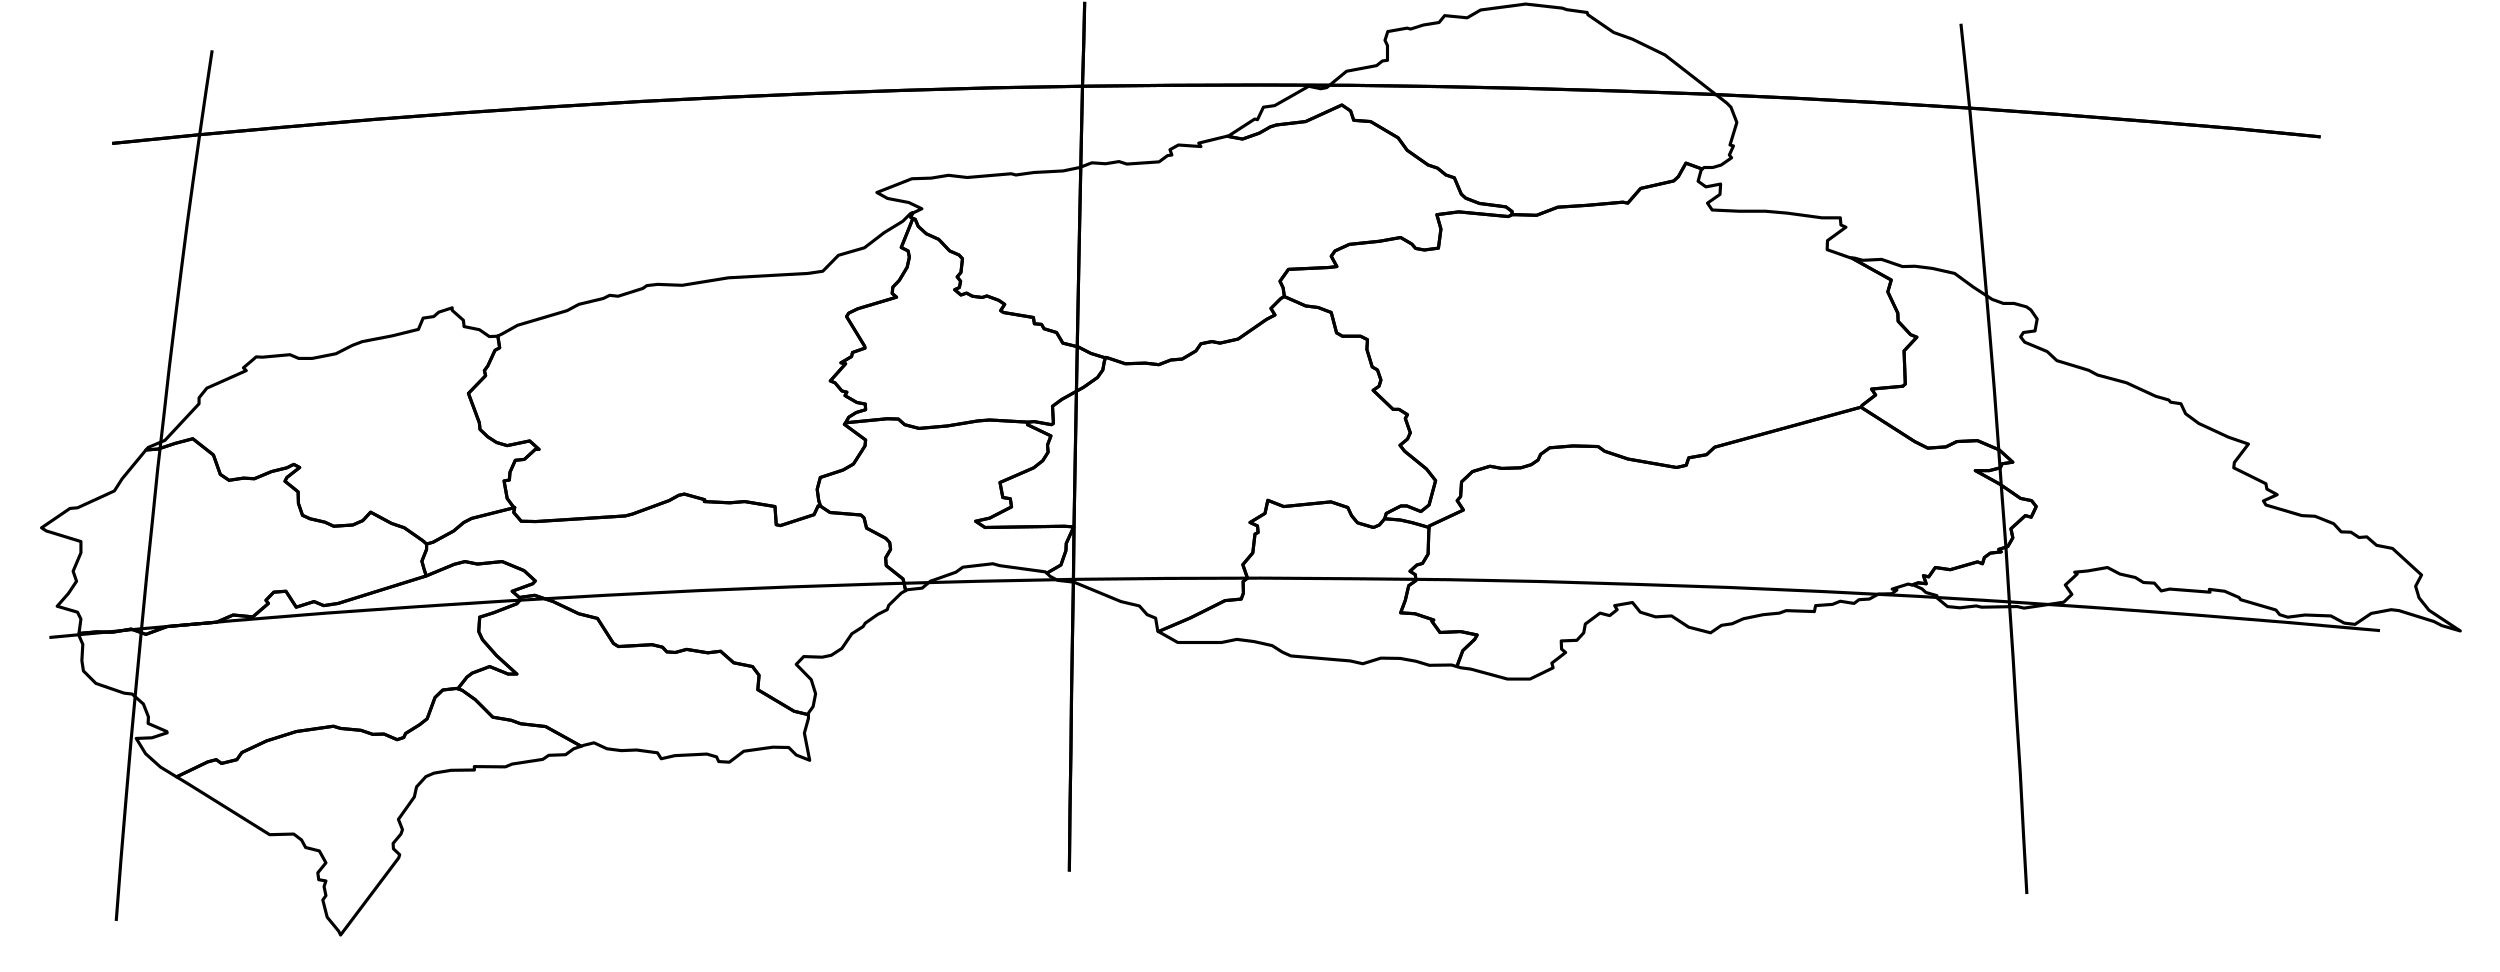 <?xml version="1.0" encoding="utf-8"?><!DOCTYPE svg  PUBLIC '-//W3C//DTD SVG 1.1//EN'  'http://www.w3.org/Graphics/SVG/1.1/DTD/svg11.dtd'><svg enable_background="new 0 0 800 311" height="311px" pretty_print="False" style="stroke-linejoin: round; stroke:#000; fill: none;" version="1.1" viewBox="0 0 800 311" width="800px" xmlns="http://www.w3.org/2000/svg" xmlns:xlink="http://www.w3.org/1999/xlink"><defs><style type="text/css"><![CDATA[path { fill-rule: evenodd; }]]></style></defs><g class="" id="caf"><path d="M164.7,162.4L163.2,162.8L150.9,165.9L148.4,167.2L145.2,169.9L138.6,173.5L136.5,174.1L136.5,175.8L135.0,179.6L135.7,182.1L136.4,184.3L145.3,180.6L148.8,179.7L152.8,180.5L160.7,179.7L167.7,182.6L171.3,185.9L170.5,186.8L163.9,189.2L166.2,191.2L171.1,190.5L177.0,192.5L185.2,196.4L191.2,197.9L196.3,205.9L197.9,206.9L208.7,206.3L212.0,207.1L213.4,208.6L216.1,208.8L219.7,207.8L226.5,208.9L230.6,208.4L234.8,212.1L240.8,213.3L242.9,216.1L242.5,220.7L254.1,227.6L258.7,228.7L258.7,228.2L260.2,226.1L261.0,222.0L259.6,217.5L254.8,212.6L257.2,210.1L263.1,210.3L266.0,209.7L269.4,207.5L272.6,202.8L276.2,200.5L276.9,199.4L280.9,196.6L283.9,195.1L284.4,193.7L288.4,189.8L289.8,189.0L289.0,185.3L283.6,181.0L283.4,178.5L285.0,175.8L284.7,173.6L283.5,172.3L277.3,169.0L276.5,165.7L275.5,164.8L265.6,164.0L262.6,162.0L261.8,161.9L260.5,164.7L249.7,168.2L248.4,167.9L248.0,162.1L238.3,160.5L233.5,160.9L225.4,160.5L225.5,159.9L219.0,158.1L217.2,158.5L214.1,160.2L202.4,164.5L200.1,165.1L171.5,166.9L166.8,166.8L164.4,164.0L164.7,162.4Z " data-name="Bangui"/><path d="M376.9,205.6L390.9,205.6L395.8,204.6L401.3,205.3L407.1,206.6L410.4,208.7L413.1,209.9L432.1,211.5L436.1,212.4L441.9,210.6L448.1,210.7L453.1,211.6L457.4,212.9L464.5,212.8L466.2,213.3L468.1,208.2L471.9,204.6L472.7,203.2L467.4,202.1L460.8,202.4L458.2,198.8L458.8,198.4L452.8,196.4L448.2,196.1L449.7,192.1L450.8,187.4L453.1,185.8L452.9,183.9L451.2,182.8L453.4,180.8L455.2,180.3L457.0,177.3L457.2,170.5L457.3,168.8L452.1,167.3L448.1,166.4L443.1,166.0L441.4,168.0L439.5,168.8L434.4,167.3L432.5,165.0L431.3,162.4L425.9,160.6L410.8,162.1L405.7,160.1L404.8,164.3L400.0,167.2L402.4,168.3L402.6,170.4L401.6,170.9L400.9,176.9L397.7,180.7L399.2,185.0L397.8,186.1L397.9,189.8L397.2,191.7L392.0,192.2L381.0,197.7L370.7,202.1L376.9,205.6Z " data-name="Basse-Kotto"/><path d="M166.2,191.2L166.3,192.2L165.4,193.2L157.9,196.1L153.5,197.5L153.2,202.1L154.4,204.7L158.9,209.8L165.4,215.7L162.6,215.7L156.7,213.3L151.1,215.4L149.4,216.7L146.5,220.4L147.9,220.9L152.1,223.9L157.7,229.5L163.6,230.5L166.6,231.6L174.6,232.5L186.0,238.8L186.8,238.5L190.1,237.7L194.2,239.6L198.8,240.2L203.7,240.0L210.4,240.9L211.6,242.8L216.0,241.8L226.2,241.3L229.3,242.2L230.0,243.7L233.4,243.9L238.0,240.4L247.3,239.1L252.4,239.2L254.8,241.6L259.1,243.3L257.4,234.6L258.7,229.9L258.7,228.7L254.1,227.6L242.5,220.7L242.9,216.1L240.8,213.3L234.8,212.1L230.6,208.4L226.5,208.9L219.7,207.8L216.1,208.8L213.4,208.6L212.0,207.1L208.7,206.3L197.9,206.9L196.3,205.9L191.2,197.9L185.2,196.4L177.0,192.5L171.1,190.5L166.2,191.2Z " data-name="Lobaye"/><path d="M136.4,184.3L108.2,193.1L103.6,193.8L100.5,192.5L94.8,194.3L91.5,189.2L87.6,189.5L85.1,192.1L85.9,193.1L80.9,197.4L74.6,196.8L69.3,199.1L53.5,200.5L46.7,203.0L42.0,201.3L36.1,202.3L30.9,202.2L25.3,202.7L25.2,203.2L26.5,206.2L26.2,211.4L26.7,214.7L30.7,218.7L39.7,221.8L42.3,222.1L45.9,225.3L47.5,229.4L47.4,231.5L53.4,234.1L53.5,234.5L48.6,236.1L43.6,236.3L46.6,241.2L51.4,245.5L56.0,248.3L56.5,248.6L66.5,243.8L69.2,243.1L70.9,244.3L75.8,243.1L77.4,240.8L85.3,237.1L94.8,234.1L106.7,232.4L109.0,233.1L115.5,233.7L119.3,235.0L122.9,234.9L127.1,236.7L129.2,236.0L129.8,234.7L134.3,231.9L136.7,230.0L139.2,223.2L141.7,220.8L146.0,220.3L146.5,220.4L149.4,216.7L151.1,215.4L156.7,213.3L162.6,215.7L165.4,215.7L158.9,209.8L154.4,204.7L153.2,202.1L153.5,197.5L157.9,196.1L165.4,193.2L166.3,192.2L166.2,191.2L163.9,189.2L170.5,186.8L171.3,185.9L167.7,182.6L160.7,179.7L152.8,180.5L148.8,179.7L145.3,180.6L136.4,184.3Z " data-name="Mambéré-Kadéï"/><path d="M146.0,220.3L141.7,220.8L139.2,223.2L136.7,230.0L134.3,231.9L129.8,234.7L129.2,236.0L127.1,236.7L122.9,234.9L119.3,235.0L115.5,233.7L109.0,233.1L106.7,232.4L94.8,234.1L85.3,237.1L77.4,240.8L75.8,243.1L70.9,244.3L69.2,243.1L66.5,243.8L56.5,248.6L60.3,250.9L86.3,267.1L94.0,266.9L96.5,268.8L97.8,271.2L102.2,272.3L104.3,276.1L101.7,279.3L102.0,281.5L104.3,281.9L103.7,283.7L104.3,286.6L103.3,288.0L104.7,293.5L108.4,298.0L109.0,299.2L127.6,274.5L127.9,273.5L125.9,271.6L125.8,269.9L128.3,266.9L128.8,265.5L127.5,262.2L132.6,255.0L133.3,251.8L136.3,248.5L138.9,247.4L144.3,246.5L151.8,246.4L151.8,245.3L161.7,245.4L163.9,244.5L173.7,243.0L175.6,241.7L181.0,241.5L183.6,239.6L186.0,238.8L174.6,232.5L166.6,231.6L163.6,230.5L157.7,229.5L152.1,223.9L147.9,220.9L146.5,220.4L146.0,220.3Z " data-name="Sangha-Mbaéré"/><path d="M39.1,153.2L36.6,157.1L24.8,162.5L22.4,162.7L13.3,168.9L14.8,169.9L25.9,173.3L25.9,176.9L23.4,182.8L24.5,186.0L21.9,189.9L18.3,194.0L24.8,195.9L25.9,198.1L25.3,202.5L25.3,202.7L30.9,202.2L36.1,202.3L42.0,201.3L46.7,203.0L53.5,200.5L69.3,199.1L74.6,196.8L80.9,197.4L85.9,193.1L85.1,192.1L87.6,189.5L91.5,189.2L94.8,194.3L100.5,192.5L103.6,193.8L108.2,193.1L136.4,184.3L135.7,182.1L135.0,179.6L136.5,175.8L136.5,174.1L135.4,173.1L129.4,168.9L125.3,167.5L118.6,163.9L116.1,166.6L112.9,168.0L106.8,168.4L104.0,167.1L99.2,166.0L96.8,164.9L95.5,161.1L95.4,157.4L91.2,154.0L91.8,152.8L95.9,149.6L94.0,148.6L91.8,149.7L86.9,150.9L81.4,153.2L77.9,153.0L73.3,153.7L70.5,151.8L68.3,145.6L61.7,140.4L56.0,141.9L50.6,143.7L46.7,144.0L39.1,153.2Z " data-name="Nana-Mambéré"/><path d="M46.7,144.0L50.6,143.7L56.0,141.9L61.7,140.4L68.3,145.6L70.5,151.8L73.3,153.7L77.9,153.0L81.4,153.2L86.9,150.9L91.8,149.7L94.0,148.6L95.9,149.6L91.8,152.8L91.2,154.0L95.4,157.4L95.5,161.1L96.8,164.9L99.2,166.0L104.0,167.1L106.8,168.4L112.9,168.0L116.1,166.6L118.6,163.9L125.3,167.5L129.4,168.9L135.4,173.1L136.5,174.1L138.6,173.5L145.2,169.9L148.4,167.2L150.9,165.9L163.2,162.8L164.7,162.4L164.2,162.1L162.3,159.5L161.3,153.9L163.0,153.6L163.2,151.1L164.9,147.3L167.8,147.0L171.3,143.8L172.5,143.8L169.5,141.1L162.3,142.6L158.9,141.6L156.1,139.8L153.6,137.4L153.4,135.3L149.9,125.9L155.4,120.2L155.0,118.6L156.1,117.1L158.4,112.1L159.9,111.3L159.3,107.5L159.1,107.6L156.6,107.7L153.4,105.5L148.5,104.5L148.3,102.5L144.7,99.3L144.7,98.5L140.4,99.9L138.8,101.3L135.4,101.8L133.9,105.4L125.4,107.5L116.0,109.3L112.8,110.5L107.5,113.2L99.9,114.7L95.6,114.7L92.8,113.5L84.0,114.3L82.0,114.2L77.9,117.7L78.8,118.6L66.2,124.2L63.7,127.3L63.7,129.2L52.8,140.9L47.4,143.2L46.7,144.0Z " data-name="Ouham-Pendé"/><path d="M392.6,43.6L383.6,45.8L384.3,46.9L377.1,46.4L374.4,47.9L375.0,49.6L373.6,49.8L370.9,51.8L360.6,52.5L358.1,51.7L353.8,52.4L349.4,52.1L345.5,53.6L340.2,54.7L330.8,55.2L325.1,56.0L323.6,55.6L309.5,56.8L303.5,56.1L298.0,57.0L291.8,57.2L280.6,61.6L284.0,63.5L290.8,64.8L295.0,66.8L292.5,68.0L292.0,68.1L292.1,68.3L291.5,69.1L291.5,69.6L292.9,70.2L293.8,72.4L296.4,74.8L300.4,76.6L303.9,80.3L306.9,81.6L308.0,82.8L307.5,87.2L306.3,88.6L307.4,90.0L307.0,92.0L305.5,92.7L307.5,94.4L309.3,93.8L311.2,94.8L314.3,95.2L315.8,94.7L319.6,96.1L321.5,97.4L320.2,99.4L321.1,100.0L330.7,101.6L331.0,103.6L333.3,103.8L334.1,105.2L338.1,106.4L340.1,109.8L345.0,111.0L349.1,113.1L353.3,114.4L353.8,114.4L354.1,114.4L360.1,116.4L366.5,116.2L370.8,116.7L374.7,115.2L378.3,114.9L382.7,112.3L384.3,110.0L387.8,109.3L390.4,109.8L396.2,108.5L405.3,102.2L408.0,100.8L406.7,98.7L409.9,95.5L411.0,94.9L410.6,92.1L409.6,90.0L412.3,86.2L425.2,85.6L427.8,85.3L426.0,82.0L427.2,80.3L431.8,78.2L441.5,77.2L448.2,76.0L451.8,78.1L453.0,79.5L455.8,80.0L460.3,79.4L461.1,73.3L459.8,68.7L466.8,67.8L482.7,69.3L483.8,68.7L483.9,67.7L481.9,66.2L473.4,65.1L469.0,63.4L467.6,62.1L465.4,56.9L462.7,56.0L460.0,53.8L457.0,52.8L450.3,48.1L447.4,44.1L438.6,38.9L433.2,38.5L432.2,35.5L429.4,33.6L417.8,38.9L408.4,40.0L406.5,40.6L403.0,42.6L397.6,44.5L392.7,43.6L392.6,43.6Z " data-name="Bamingui-Bangoran"/><path d="M291.5,69.6L292.1,70.0L288.4,79.2L290.6,80.3L291.0,82.3L290.3,85.5L287.8,89.7L285.7,91.9L285.5,93.9L286.9,95.1L274.5,98.8L271.6,100.2L270.9,101.3L276.7,110.8L276.8,111.4L272.8,112.8L272.5,114.1L269.1,116.1L270.6,116.4L265.7,121.9L267.2,122.5L269.4,125.1L271.0,125.5L270.4,126.6L274.2,128.8L276.9,129.3L277.0,131.1L274.0,132.0L271.6,133.5L270.6,135.3L283.9,134.0L287.5,134.1L289.5,135.9L294.1,137.1L303.2,136.3L312.9,134.7L316.7,134.4L329.1,135.1L330.9,134.9L336.5,135.9L337.1,135.5L336.8,130.0L339.8,127.8L346.8,123.9L351.2,120.8L352.9,118.4L353.4,115.6L353.8,114.4L353.3,114.4L349.1,113.1L345.0,111.0L340.1,109.8L338.1,106.4L334.1,105.2L333.3,103.8L331.0,103.6L330.7,101.6L321.1,100.0L320.2,99.4L321.5,97.4L319.6,96.1L315.8,94.7L314.3,95.2L311.2,94.8L309.3,93.8L307.5,94.4L305.5,92.7L307.0,92.0L307.4,90.0L306.3,88.6L307.5,87.2L308.0,82.8L306.9,81.6L303.9,80.3L300.4,76.6L296.4,74.8L293.8,72.4L292.9,70.2L291.5,69.6Z " data-name="Nana-Grébizi"/><path d="M270.6,135.3L270.2,135.8L277.0,140.8L276.8,142.7L273.1,148.5L269.8,150.4L262.5,152.8L261.5,156.6L262.0,160.2L262.6,162.0L265.6,164.0L275.5,164.8L276.5,165.7L277.3,169.0L283.5,172.3L284.7,173.6L285.0,175.8L283.4,178.5L283.6,181.0L289.0,185.3L289.8,189.0L290.4,188.7L295.1,188.2L297.7,186.0L305.9,183.1L308.1,181.5L317.7,180.4L319.9,181.0L334.5,183.0L335.0,183.4L339.5,180.8L341.1,176.2L341.2,173.9L343.6,168.6L340.5,168.4L315.2,168.8L312.2,166.8L316.7,165.8L323.7,162.2L323.3,159.6L320.9,159.2L320.0,154.4L330.8,149.7L333.7,147.4L335.4,144.7L335.2,142.4L336.3,139.5L328.8,135.9L329.1,135.1L316.7,134.4L312.9,134.7L303.2,136.3L294.1,137.1L289.5,135.9L287.5,134.1L283.9,134.0L270.6,135.3Z " data-name="Kémo"/><path d="M411.0,94.9L409.9,95.5L406.7,98.7L408.0,100.8L405.3,102.2L396.2,108.5L390.4,109.8L387.8,109.3L384.3,110.0L382.7,112.3L378.3,114.9L374.7,115.2L370.8,116.7L366.5,116.2L360.1,116.4L354.1,114.4L353.8,114.4L353.4,115.6L352.9,118.4L351.2,120.8L346.8,123.9L339.8,127.8L336.8,130.0L337.1,135.5L336.5,135.9L330.9,134.9L329.1,135.1L328.8,135.9L336.3,139.5L335.2,142.4L335.4,144.7L333.7,147.4L330.8,149.7L320.0,154.4L320.9,159.2L323.3,159.6L323.7,162.2L316.7,165.8L312.2,166.8L315.2,168.8L340.5,168.4L343.6,168.6L341.2,173.9L341.1,176.2L339.5,180.8L335.0,183.4L336.0,184.4L338.4,185.7L343.7,186.3L358.7,192.5L364.6,193.9L367.1,196.7L369.8,197.8L370.5,202.0L370.7,202.1L381.0,197.7L392.0,192.2L397.2,191.7L397.9,189.8L397.8,186.1L399.2,185.0L397.7,180.7L400.9,176.9L401.6,170.9L402.6,170.4L402.4,168.3L400.0,167.2L404.8,164.3L405.7,160.1L410.8,162.1L425.9,160.6L431.3,162.4L432.5,165.0L434.4,167.3L439.5,168.8L441.4,168.0L443.1,166.0L443.6,164.3L448.3,161.9L450.2,161.9L454.7,163.7L457.3,161.6L459.4,153.8L456.5,150.1L449.5,144.4L448.0,142.5L450.4,140.5L451.3,138.5L449.7,133.9L450.4,132.7L447.7,131.0L445.8,131.0L439.4,124.9L441.3,123.6L441.9,121.6L440.8,118.4L439.1,117.4L437.4,111.8L437.6,108.7L435.4,107.6L429.6,107.6L427.7,106.5L426.0,100.0L421.8,98.4L417.8,97.9L413.5,96.0L411.0,94.9Z " data-name="Ouaka"/><path d="M291.5,69.1L292.1,68.3L292.0,68.1L291.4,68.3L288.9,70.8L283.0,74.4L276.6,79.3L268.3,81.7L263.3,86.8L258.5,87.5L233.1,88.9L218.3,91.3L210.4,91.0L207.0,91.4L205.7,92.3L197.8,94.8L195.1,94.5L193.1,95.5L185.2,97.4L181.5,99.4L165.6,104.1L160.6,106.9L159.3,107.5L159.9,111.3L158.4,112.1L156.1,117.1L155.0,118.6L155.4,120.2L149.9,125.9L153.4,135.3L153.6,137.4L156.1,139.8L158.9,141.6L162.3,142.6L169.5,141.1L172.5,143.8L171.3,143.8L167.8,147.0L164.9,147.3L163.2,151.1L163.0,153.6L161.3,153.9L162.3,159.5L164.2,162.1L164.7,162.4L164.4,164.0L166.8,166.8L171.5,166.9L200.1,165.1L202.4,164.5L214.1,160.2L217.2,158.5L219.0,158.1L225.5,159.9L225.4,160.5L233.5,160.9L238.3,160.5L248.0,162.1L248.4,167.9L249.7,168.2L260.5,164.7L261.8,161.9L262.6,162.0L262.0,160.2L261.5,156.6L262.5,152.8L269.8,150.4L273.1,148.5L276.8,142.7L277.0,140.8L270.2,135.8L270.6,135.3L271.6,133.5L274.0,132.0L277.0,131.1L276.9,129.3L274.2,128.8L270.4,126.6L271.0,125.5L269.4,125.1L267.2,122.5L265.7,121.9L270.6,116.4L269.1,116.1L272.5,114.1L272.8,112.8L276.8,111.4L276.7,110.8L270.9,101.3L271.6,100.2L274.5,98.8L286.9,95.1L285.5,93.9L285.7,91.9L287.8,89.7L290.3,85.5L291.0,82.3L290.6,80.3L288.4,79.2L292.1,70.0L291.5,69.6L291.5,69.1Z " data-name="Ouham"/><path d="M392.7,43.6L397.6,44.5L403.0,42.6L406.5,40.6L408.4,40.0L417.8,38.9L429.4,33.6L432.2,35.5L433.2,38.5L438.6,38.9L447.4,44.1L450.3,48.1L457.0,52.8L460.0,53.8L462.7,56.0L465.4,56.9L467.6,62.1L469.0,63.4L473.4,65.1L481.9,66.2L483.9,67.7L483.8,68.7L485.1,68.7L491.7,68.9L498.5,66.3L508.0,65.7L519.3,64.7L520.9,65.0L525.0,60.3L535.6,57.9L537.1,56.5L539.5,52.2L544.7,54.1L545.3,53.6L548.1,53.6L550.8,52.8L554.1,50.5L553.4,49.6L554.7,46.7L553.6,46.4L555.8,39.2L553.9,34.3L552.6,33.0L532.8,17.6L522.3,12.5L516.4,10.4L508.1,4.7L507.9,4.0L501.4,3.1L499.9,2.6L488.2,1.3L473.8,3.2L469.5,5.7L462.3,5.0L460.5,7.2L455.5,8.0L451.4,9.3L450.3,9.0L444.1,10.1L443.2,12.9L444.0,14.6L444.0,19.3L442.4,19.5L440.5,21.0L430.9,22.8L424.6,28.0L422.6,28.4L418.8,27.6L407.9,33.8L404.3,34.3L402.4,38.3L401.5,38.1L393.0,43.6L392.7,43.6Z " data-name="Vakaga"/><path d="M483.8,68.7L482.7,69.3L466.8,67.8L459.8,68.7L461.1,73.3L460.3,79.4L455.8,80.0L453.0,79.5L451.8,78.1L448.2,76.0L441.5,77.2L431.8,78.2L427.2,80.3L426.0,82.0L427.8,85.3L425.2,85.6L412.3,86.2L409.6,90.0L410.6,92.1L411.0,94.9L413.5,96.0L417.8,97.9L421.8,98.4L426.0,100.0L427.7,106.5L429.6,107.6L435.4,107.6L437.6,108.7L437.4,111.8L439.1,117.4L440.8,118.4L441.9,121.6L441.3,123.6L439.4,124.9L445.8,131.0L447.7,131.0L450.4,132.7L449.7,133.9L451.3,138.5L450.4,140.5L448.0,142.5L449.5,144.4L456.5,150.1L459.4,153.8L457.3,161.6L454.7,163.7L450.2,161.9L448.3,161.9L443.6,164.3L443.1,166.0L448.1,166.4L452.1,167.3L457.3,168.8L457.4,168.3L468.3,163.2L466.3,160.2L467.4,158.9L467.7,154.2L471.2,150.9L476.8,149.2L480.6,149.9L486.7,149.7L490.0,148.7L492.2,147.2L493.0,145.4L495.9,143.3L503.4,142.7L511.4,142.9L513.5,144.4L521.0,146.9L536.5,149.6L539.6,148.9L540.4,146.5L546.1,145.5L548.7,143.1L595.5,130.3L595.9,129.7L600.2,126.4L598.9,124.5L608.9,123.6L609.7,122.9L609.3,112.3L613.4,107.9L611.4,107.1L607.4,102.8L607.3,100.2L604.1,93.4L605.2,89.6L592.4,82.5L592.1,82.5L584.7,79.9L584.8,77.0L590.7,72.7L589.1,72.0L588.9,69.7L583.0,69.7L571.9,68.2L565.0,67.6L556.6,67.6L547.9,67.2L546.4,65.0L550.4,62.2L550.6,58.9L545.9,59.8L543.4,58.0L544.4,54.3L544.7,54.1L539.5,52.2L537.1,56.5L535.6,57.9L525.0,60.3L520.9,65.0L519.3,64.7L508.0,65.7L498.5,66.3L491.7,68.9L485.1,68.7L483.8,68.7Z " data-name="Haute-Kotto"/><path d="M592.4,82.5L605.2,89.6L604.1,93.4L607.3,100.2L607.4,102.8L611.4,107.1L613.4,107.9L609.3,112.3L609.7,122.9L608.9,123.6L598.9,124.5L600.2,126.4L595.9,129.7L595.5,130.3L612.7,141.3L616.9,143.4L622.7,143.0L626.2,141.3L632.8,141.0L639.8,144.0L644.1,147.9L640.7,148.4L640.1,149.7L636.6,150.6L632.1,150.6L639.9,154.9L646.6,159.5L650.1,160.2L651.6,162.1L650.0,165.5L648.1,165.0L643.5,169.2L644.1,172.1L642.5,174.9L639.6,175.8L640.4,176.6L636.9,177.0L635.0,178.4L634.4,180.4L632.8,179.8L624.1,182.3L619.3,181.6L617.2,184.6L615.5,184.2L616.4,186.8L613.8,186.5L611.9,187.2L612.3,187.2L615.0,188.4L616.3,189.6L619.8,190.6L619.8,191.3L623.2,194.1L627.2,194.5L632.4,193.9L634.1,194.3L645.5,194.1L647.7,194.6L660.4,192.7L663.0,190.2L660.9,187.2L664.7,183.7L663.9,183.1L668.1,182.7L674.4,181.6L678.4,183.7L683.3,184.8L685.9,186.4L689.4,186.6L691.6,189.1L694.3,188.5L707.2,189.5L707.0,188.6L711.9,189.2L716.5,191.2L717.0,191.9L728.3,195.2L729.5,196.7L732.1,197.5L737.6,196.8L745.9,197.1L750.2,199.4L753.6,199.8L758.8,196.3L765.2,195.1L767.7,195.4L778.9,198.9L781.4,200.2L787.3,201.9L777.3,195.3L774.1,191.3L773.0,187.6L774.9,184.0L765.6,175.5L760.5,174.5L757.4,171.8L754.9,172.0L752.3,170.3L749.2,170.2L746.8,167.6L740.8,165.2L736.6,165.0L725.1,161.6L724.3,160.3L728.7,158.3L725.4,156.5L725.1,154.8L714.8,149.7L715.0,148.0L719.5,142.1L713.1,139.9L703.6,135.5L699.4,132.4L697.9,129.2L694.6,128.7L694.0,128.0L689.8,126.8L680.5,122.5L671.2,120.0L668.4,118.5L658.2,115.4L655.1,112.5L647.9,109.5L646.6,107.8L647.5,106.4L651.2,105.9L651.9,102.1L649.9,99.2L648.5,98.2L644.5,97.1L641.1,97.1L637.5,95.8L631.5,91.9L625.5,87.5L618.4,85.9L612.8,85.2L608.8,85.3L602.1,83.0L596.1,83.3L593.5,82.6L592.4,82.5Z " data-name="Haut-Mbomou"/><path d="M595.5,130.3L548.7,143.1L546.1,145.5L540.4,146.5L539.6,148.9L536.5,149.6L521.0,146.9L513.5,144.4L511.4,142.9L503.4,142.7L495.9,143.3L493.0,145.4L492.2,147.2L490.0,148.7L486.7,149.7L480.6,149.9L476.8,149.2L471.2,150.9L467.7,154.2L467.4,158.9L466.3,160.2L468.3,163.2L457.4,168.3L457.3,168.8L457.2,170.5L457.0,177.3L455.2,180.3L453.4,180.8L451.2,182.8L452.9,183.9L453.1,185.8L450.8,187.4L449.7,192.1L448.2,196.1L452.8,196.4L458.8,198.4L458.2,198.8L460.8,202.4L467.4,202.1L472.7,203.2L471.9,204.6L468.1,208.2L466.2,213.3L467.5,213.7L470.6,214.1L482.4,217.3L489.6,217.3L497.0,213.7L496.6,212.2L501.0,208.8L499.7,207.7L499.6,205.1L504.6,204.9L506.8,202.5L507.3,199.7L512.0,196.2L515.1,197.0L517.5,195.1L516.7,193.8L522.4,192.8L524.9,195.9L529.8,197.4L534.9,197.1L540.4,200.7L547.4,202.5L550.9,200.1L554.3,199.6L557.9,198.0L564.2,196.7L569.4,196.2L571.6,195.4L580.6,195.7L581.0,193.8L586.4,193.4L588.9,192.4L593.3,193.1L594.9,191.9L598.2,191.7L601.1,190.1L605.4,190.0L607.0,188.8L605.5,188.5L610.6,186.9L611.9,187.2L613.8,186.5L616.4,186.8L615.5,184.2L617.2,184.6L619.3,181.6L624.1,182.3L632.8,179.8L634.4,180.4L635.0,178.4L636.9,177.0L640.4,176.6L639.6,175.8L642.5,174.9L644.1,172.1L643.5,169.2L648.1,165.0L650.0,165.5L651.6,162.1L650.1,160.2L646.6,159.5L639.9,154.9L632.1,150.6L636.6,150.6L640.1,149.7L640.7,148.4L644.1,147.9L639.8,144.0L632.8,141.0L626.2,141.3L622.7,143.0L616.9,143.4L612.7,141.3L595.5,130.3Z " data-name="Mbomou"/></g><g class="" id="graticule"><path d="M15.8,204.0L45.3,201.2L74.8,198.6L104.4,196.2L134.1,194.1L163.9,192.2L193.7,190.5L223.6,189.0L253.5,187.8L283.5,186.8L313.5,186.0L343.5,185.4L373.5,185.1L403.5,185.0L433.5,185.2L463.5,185.5L493.5,186.1L523.5,187.0L553.5,188.0L583.4,189.3L613.2,190.8L643.0,192.6L672.8,194.6L702.5,196.8L732.1,199.2L761.6,201.8 "/><path d="M35.9,45.9L63.9,43.1L91.9,40.6L120.0,38.2L148.1,36.1L176.3,34.2L204.6,32.5L232.9,31.1L261.2,29.9L289.6,28.9L318.0,28.1L346.4,27.6L374.9,27.3L403.3,27.2L431.8,27.3L460.2,27.7L488.6,28.3L517.0,29.1L545.4,30.1L573.7,31.4L602.0,32.9L630.3,34.6L658.5,36.6L686.6,38.8L714.7,41.1L742.6,43.8 "/><path d="M37.2,294.7L38.7,275.2L40.3,256.1L41.9,237.4L43.6,219.1L45.3,201.2L47.0,183.7L48.8,166.5L50.5,149.8L52.4,133.4L54.2,117.4L56.1,101.8L58.0,86.5L59.9,71.7L61.9,57.2L63.9,43.1L65.9,29.4L67.9,16.1 "/><path d="M342.2,278.9L342.4,259.4L342.7,240.3L342.9,221.6L343.2,203.3L343.5,185.4L343.7,167.9L344.0,150.8L344.3,134.0L344.6,117.7L344.9,101.7L345.2,86.1L345.5,70.9L345.8,56.1L346.1,41.6L346.4,27.6L346.8,13.9L347.1,0.6 "/><path d="M648.6,286.1L647.5,266.6L646.5,247.5L645.3,228.8L644.2,210.5L643.0,192.6L641.9,175.1L640.6,157.9L639.4,141.2L638.2,124.8L636.9,108.8L635.6,93.2L634.3,78.0L633.0,63.2L631.6,48.7L630.3,34.6L628.9,20.9L627.5,7.6 "/></g><g class="" id="graticule_1"><path d="M35.9,45.9L63.9,43.1L91.9,40.6L120.0,38.2L148.1,36.1L176.3,34.2L204.6,32.5L232.9,31.1L261.2,29.9L289.6,28.9L318.0,28.1L346.4,27.6L374.9,27.3L403.3,27.2L431.8,27.3L460.2,27.7L488.6,28.3L517.0,29.1L545.4,30.1L573.7,31.4L602.0,32.9L630.3,34.6L658.5,36.6L686.6,38.8L714.7,41.1L742.6,43.8 "/><path d="M342.2,278.9L342.4,259.4L342.7,240.3L342.9,221.6L343.2,203.3L343.5,185.4L343.7,167.9L344.0,150.8L344.3,134.0L344.6,117.7L344.9,101.7L345.2,86.1L345.5,70.9L345.8,56.1L346.1,41.6L346.4,27.6L346.8,13.9L347.1,0.6 "/></g></svg>